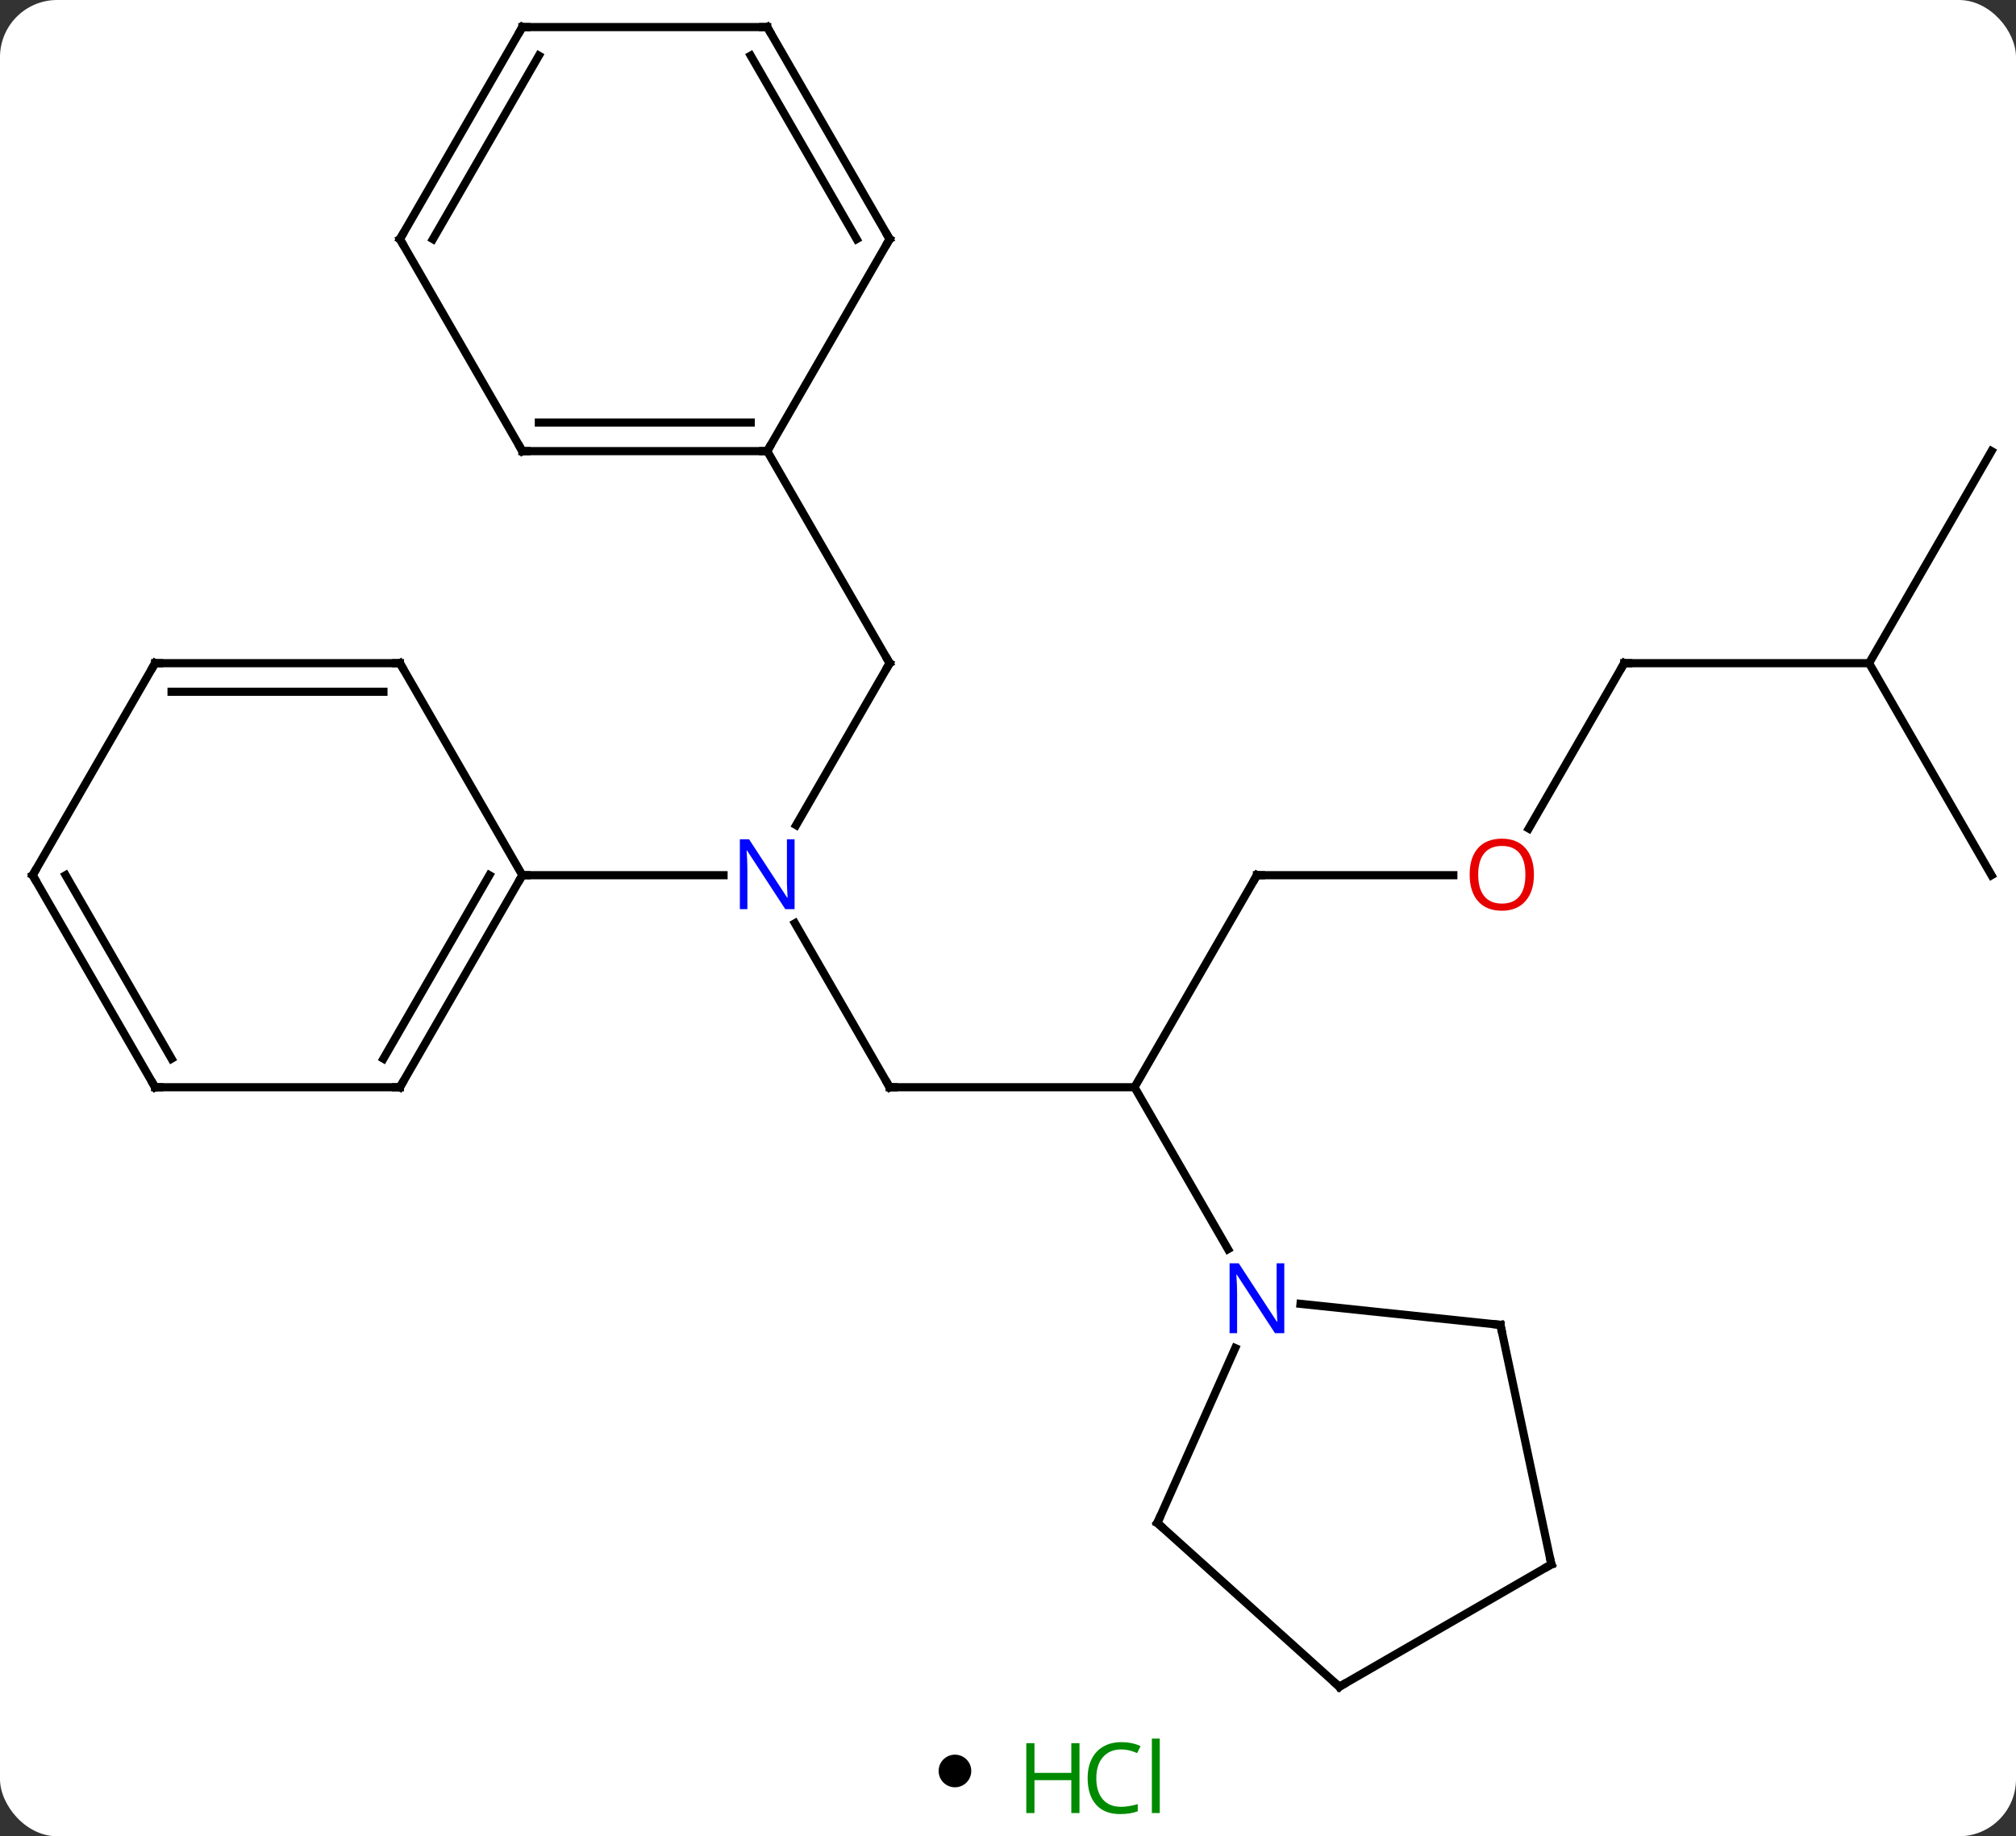 <svg width="247" viewBox="0 0 247 225" style="fill-opacity:1; color-rendering:auto; color-interpolation:auto; text-rendering:auto; stroke:black; stroke-linecap:square; stroke-miterlimit:10; shape-rendering:auto; stroke-opacity:1; fill:black; stroke-dasharray:none; font-weight:normal; stroke-width:1; font-family:'Open Sans'; font-style:normal; stroke-linejoin:miter; font-size:12; stroke-dashoffset:0; image-rendering:auto;" height="225" class="cas-substance-image" xmlns:xlink="http://www.w3.org/1999/xlink" xmlns="http://www.w3.org/2000/svg"><rect x="0" y="0" width="247" height="225" fill="#333333" stroke="none"/><svg class="cas-substance-single-component"><rect y="0" x="0" width="247" stroke="none" ry="7" rx="7" height="225" fill="white" class="cas-substance-group"/><svg y="0" x="0" width="247" viewBox="0 0 247 210" style="fill:black;" height="210" class="cas-substance-single-component-image"><svg><g><g transform="translate(124,105)" style="text-rendering:geometricPrecision; color-rendering:optimizeQuality; color-interpolation:linearRGB; stroke-linecap:butt; image-rendering:optimizeQuality;"><line y2="28.221" y1="8.129" x2="-15" x1="-26.6" style="fill:none;"/><line y2="-23.739" y1="-3.897" x2="-15" x1="-26.456" style="fill:none;"/><line y2="2.241" y1="2.241" x2="-60" x1="-35.352" style="fill:none;"/><line y2="28.221" y1="28.221" x2="15" x1="-15" style="fill:none;"/><line y2="-49.722" y1="-23.739" x2="-30" x1="-15" style="fill:none;"/><line y2="2.241" y1="28.221" x2="30" x1="15" style="fill:none;"/><line y2="48.063" y1="28.221" x2="26.456" x1="15" style="fill:none;"/><line y2="2.241" y1="2.241" x2="54.062" x1="30" style="fill:none;"/><line y2="-23.739" y1="-3.481" x2="75" x1="63.303" style="fill:none;"/><line y2="-23.739" y1="-23.739" x2="105" x1="75" style="fill:none;"/><line y2="2.241" y1="-23.739" x2="120" x1="105" style="fill:none;"/><line y2="-49.722" y1="-23.739" x2="120" x1="105" style="fill:none;"/><line y2="28.221" y1="2.241" x2="-75" x1="-60" style="fill:none;"/><line y2="24.721" y1="2.241" x2="-77.021" x1="-64.041" style="fill:none;"/><line y2="-23.739" y1="2.241" x2="-75" x1="-60" style="fill:none;"/><line y2="28.221" y1="28.221" x2="-105" x1="-75" style="fill:none;"/><line y2="-23.739" y1="-23.739" x2="-105" x1="-75" style="fill:none;"/><line y2="-20.239" y1="-20.239" x2="-102.979" x1="-77.021" style="fill:none;"/><line y2="2.241" y1="28.221" x2="-120" x1="-105" style="fill:none;"/><line y2="2.241" y1="24.721" x2="-115.959" x1="-102.979" style="fill:none;"/><line y2="2.241" y1="-23.739" x2="-120" x1="-105" style="fill:none;"/><line y2="-49.722" y1="-49.722" x2="-60" x1="-30" style="fill:none;"/><line y2="-53.222" y1="-53.222" x2="-57.979" x1="-32.021" style="fill:none;"/><line y2="-75.702" y1="-49.722" x2="-15" x1="-30" style="fill:none;"/><line y2="-75.702" y1="-49.722" x2="-75" x1="-60" style="fill:none;"/><line y2="-101.682" y1="-75.702" x2="-30" x1="-15" style="fill:none;"/><line y2="-98.182" y1="-75.702" x2="-32.021" x1="-19.041" style="fill:none;"/><line y2="-101.682" y1="-75.702" x2="-60" x1="-75" style="fill:none;"/><line y2="-98.182" y1="-75.702" x2="-57.979" x1="-70.959" style="fill:none;"/><line y2="-101.682" y1="-101.682" x2="-60" x1="-30" style="fill:none;"/><line y2="81.609" y1="60.184" x2="17.799" x1="27.336" style="fill:none;"/><line y2="57.339" y1="54.763" x2="59.835" x1="35.341" style="fill:none;"/><line y2="101.682" y1="81.609" x2="40.092" x1="17.799" style="fill:none;"/><line y2="86.682" y1="57.339" x2="66.072" x1="59.835" style="fill:none;"/><line y2="86.682" y1="101.682" x2="66.072" x1="40.092" style="fill:none;"/></g><g transform="translate(124,105)" style="fill:rgb(0,5,255); text-rendering:geometricPrecision; color-rendering:optimizeQuality; image-rendering:optimizeQuality; font-family:'Open Sans'; stroke:rgb(0,5,255); color-interpolation:linearRGB;"><path style="stroke:none;" d="M-26.648 6.397 L-27.789 6.397 L-32.477 -0.79 L-32.523 -0.79 Q-32.43 0.475 -32.43 1.522 L-32.43 6.397 L-33.352 6.397 L-33.352 -2.165 L-32.227 -2.165 L-27.555 4.991 L-27.508 4.991 Q-27.508 4.835 -27.555 3.975 Q-27.602 3.116 -27.586 2.741 L-27.586 -2.165 L-26.648 -2.165 L-26.648 6.397 Z"/></g><g transform="translate(124,105)" style="stroke-linecap:butt; text-rendering:geometricPrecision; color-rendering:optimizeQuality; image-rendering:optimizeQuality; font-family:'Open Sans'; color-interpolation:linearRGB; stroke-miterlimit:5;"><path style="fill:none;" d="M-15.25 27.788 L-15 28.221 L-14.5 28.221"/><path style="fill:none;" d="M-15.25 -23.306 L-15 -23.739 L-15.25 -24.172"/><path style="fill:none;" d="M29.75 2.674 L30 2.241 L30.5 2.241"/><path style="fill:rgb(230,0,0); stroke:none;" d="M63.938 2.171 Q63.938 4.233 62.898 5.413 Q61.859 6.593 60.016 6.593 Q58.125 6.593 57.094 5.428 Q56.062 4.264 56.062 2.155 Q56.062 0.061 57.094 -1.087 Q58.125 -2.236 60.016 -2.236 Q61.875 -2.236 62.906 -1.064 Q63.938 0.108 63.938 2.171 ZM57.109 2.171 Q57.109 3.905 57.852 4.811 Q58.594 5.718 60.016 5.718 Q61.438 5.718 62.164 4.819 Q62.891 3.921 62.891 2.171 Q62.891 0.436 62.164 -0.454 Q61.438 -1.345 60.016 -1.345 Q58.594 -1.345 57.852 -0.447 Q57.109 0.452 57.109 2.171 Z"/><path style="fill:none;" d="M74.75 -23.306 L75 -23.739 L75.5 -23.739"/><path style="fill:none;" d="M-60.25 2.674 L-60 2.241 L-59.5 2.241"/><path style="fill:none;" d="M-74.75 27.788 L-75 28.221 L-75.5 28.221"/><path style="fill:none;" d="M-74.75 -23.306 L-75 -23.739 L-75.5 -23.739"/><path style="fill:none;" d="M-104.5 28.221 L-105 28.221 L-105.25 27.788"/><path style="fill:none;" d="M-104.5 -23.739 L-105 -23.739 L-105.25 -23.306"/><path style="fill:none;" d="M-119.75 2.674 L-120 2.241 L-119.75 1.808"/><path style="fill:none;" d="M-30.5 -49.722 L-30 -49.722 L-29.75 -50.155"/><path style="fill:none;" d="M-59.5 -49.722 L-60 -49.722 L-60.25 -50.155"/><path style="fill:none;" d="M-15.25 -75.269 L-15 -75.702 L-15.25 -76.135"/><path style="fill:none;" d="M-74.75 -75.269 L-75 -75.702 L-74.75 -76.135"/><path style="fill:none;" d="M-29.75 -101.249 L-30 -101.682 L-30.5 -101.682"/><path style="fill:none;" d="M-60.25 -101.249 L-60 -101.682 L-59.5 -101.682"/><path style="fill:rgb(0,5,255); stroke:none;" d="M33.352 58.357 L32.211 58.357 L27.523 51.17 L27.477 51.17 Q27.57 52.435 27.57 53.482 L27.57 58.357 L26.648 58.357 L26.648 49.795 L27.773 49.795 L32.445 56.951 L32.492 56.951 Q32.492 56.795 32.445 55.935 Q32.398 55.076 32.414 54.701 L32.414 49.795 L33.352 49.795 L33.352 58.357 Z"/><path style="fill:none;" d="M18.002 81.152 L17.799 81.609 L18.171 81.944"/><path style="fill:none;" d="M59.338 57.287 L59.835 57.339 L59.939 57.828"/><path style="fill:none;" d="M39.72 101.347 L40.092 101.682 L40.525 101.432"/><path style="fill:none;" d="M65.968 86.193 L66.072 86.682 L65.639 86.932"/></g></g></svg></svg><svg y="210" x="115" class="cas-substance-saf"><svg y="5" x="0" width="4" style="fill:black;" height="4" class="cas-substance-saf-dot"><circle stroke="none" r="2" fill="black" cy="2" cx="2"/></svg><svg y="0" x="8" width="22" style="fill:black;" height="15" class="cas-substance-saf-image"><svg><g><g transform="translate(6,8)" style="fill:rgb(0,138,0); text-rendering:geometricPrecision; color-rendering:optimizeQuality; image-rendering:optimizeQuality; font-family:'Open Sans'; stroke:rgb(0,138,0); color-interpolation:linearRGB;"><path style="stroke:none;" d="M3.258 4.156 L2.258 4.156 L2.258 0.125 L-2.258 0.125 L-2.258 4.156 L-3.258 4.156 L-3.258 -4.406 L-2.258 -4.406 L-2.258 -0.766 L2.258 -0.766 L2.258 -4.406 L3.258 -4.406 L3.258 4.156 Z"/><path style="stroke:none;" d="M8.367 -3.641 Q6.961 -3.641 6.141 -2.703 Q5.32 -1.766 5.32 -0.125 Q5.32 1.547 6.109 2.469 Q6.898 3.391 8.352 3.391 Q9.258 3.391 10.398 3.062 L10.398 3.938 Q9.508 4.281 8.211 4.281 Q6.32 4.281 5.289 3.125 Q4.258 1.969 4.258 -0.141 Q4.258 -1.469 4.75 -2.461 Q5.242 -3.453 6.18 -3.992 Q7.117 -4.531 8.383 -4.531 Q9.727 -4.531 10.742 -4.047 L10.32 -3.188 Q9.336 -3.641 8.367 -3.641 ZM13.094 4.156 L12.125 4.156 L12.125 -4.969 L13.094 -4.969 L13.094 4.156 Z"/></g></g></svg></svg></svg></svg></svg>